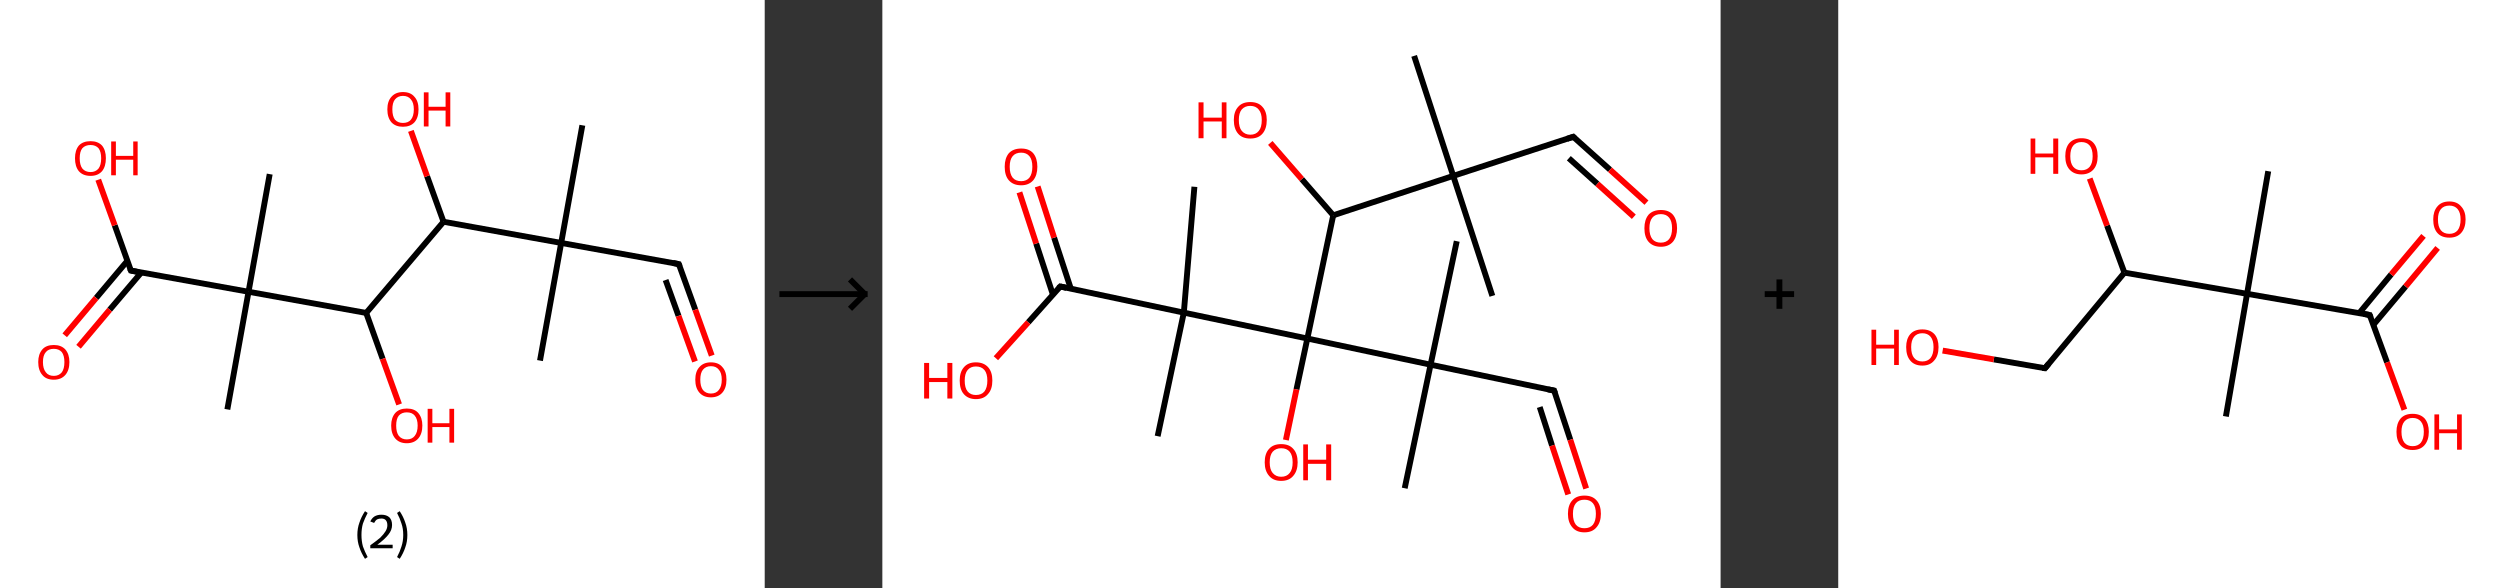<?xml version='1.0' encoding='ASCII' standalone='yes'?>
<svg xmlns="http://www.w3.org/2000/svg" xmlns:xlink="http://www.w3.org/1999/xlink" version="1.1" width="850.0px" viewBox="0 0 850.0 200.0" height="200.0px">
  <rect x="0" y="0" width="850.0" height="200.0" fill="#333333" stroke="none"/>
  <g>
    <g transform="translate(0, 0) scale(1 1) "><!-- END OF HEADER -->
<rect style="opacity:1.0;fill:#FFFFFF;stroke:none" width="260.0" height="200.0" x="0.0" y="0.0"> </rect>
<path class="bond-0 atom-0 atom-1" d="M 198.0,42.6 L 190.8,82.6" style="fill:none;fill-rule:evenodd;stroke:#000000;stroke-width:2.0px;stroke-linecap:butt;stroke-linejoin:miter;stroke-opacity:1"/>
<path class="bond-1 atom-1 atom-2" d="M 190.8,82.6 L 183.6,122.6" style="fill:none;fill-rule:evenodd;stroke:#000000;stroke-width:2.0px;stroke-linecap:butt;stroke-linejoin:miter;stroke-opacity:1"/>
<path class="bond-2 atom-1 atom-3" d="M 190.8,82.6 L 230.8,89.8" style="fill:none;fill-rule:evenodd;stroke:#000000;stroke-width:2.0px;stroke-linecap:butt;stroke-linejoin:miter;stroke-opacity:1"/>
<path class="bond-3 atom-3 atom-4" d="M 230.8,89.8 L 236.4,105.3" style="fill:none;fill-rule:evenodd;stroke:#000000;stroke-width:2.0px;stroke-linecap:butt;stroke-linejoin:miter;stroke-opacity:1"/>
<path class="bond-3 atom-3 atom-4" d="M 236.4,105.3 L 242.0,120.9" style="fill:none;fill-rule:evenodd;stroke:#FF0000;stroke-width:2.0px;stroke-linecap:butt;stroke-linejoin:miter;stroke-opacity:1"/>
<path class="bond-3 atom-3 atom-4" d="M 226.3,95.2 L 230.7,107.4" style="fill:none;fill-rule:evenodd;stroke:#000000;stroke-width:2.0px;stroke-linecap:butt;stroke-linejoin:miter;stroke-opacity:1"/>
<path class="bond-3 atom-3 atom-4" d="M 230.7,107.4 L 236.3,122.9" style="fill:none;fill-rule:evenodd;stroke:#FF0000;stroke-width:2.0px;stroke-linecap:butt;stroke-linejoin:miter;stroke-opacity:1"/>
<path class="bond-4 atom-1 atom-5" d="M 190.8,82.6 L 150.8,75.4" style="fill:none;fill-rule:evenodd;stroke:#000000;stroke-width:2.0px;stroke-linecap:butt;stroke-linejoin:miter;stroke-opacity:1"/>
<path class="bond-5 atom-5 atom-6" d="M 150.8,75.4 L 145.2,59.9" style="fill:none;fill-rule:evenodd;stroke:#000000;stroke-width:2.0px;stroke-linecap:butt;stroke-linejoin:miter;stroke-opacity:1"/>
<path class="bond-5 atom-5 atom-6" d="M 145.2,59.9 L 139.7,44.5" style="fill:none;fill-rule:evenodd;stroke:#FF0000;stroke-width:2.0px;stroke-linecap:butt;stroke-linejoin:miter;stroke-opacity:1"/>
<path class="bond-6 atom-5 atom-7" d="M 150.8,75.4 L 124.5,106.4" style="fill:none;fill-rule:evenodd;stroke:#000000;stroke-width:2.0px;stroke-linecap:butt;stroke-linejoin:miter;stroke-opacity:1"/>
<path class="bond-7 atom-7 atom-8" d="M 124.5,106.4 L 130.1,122.0" style="fill:none;fill-rule:evenodd;stroke:#000000;stroke-width:2.0px;stroke-linecap:butt;stroke-linejoin:miter;stroke-opacity:1"/>
<path class="bond-7 atom-7 atom-8" d="M 130.1,122.0 L 135.7,137.5" style="fill:none;fill-rule:evenodd;stroke:#FF0000;stroke-width:2.0px;stroke-linecap:butt;stroke-linejoin:miter;stroke-opacity:1"/>
<path class="bond-8 atom-7 atom-9" d="M 124.5,106.4 L 84.5,99.2" style="fill:none;fill-rule:evenodd;stroke:#000000;stroke-width:2.0px;stroke-linecap:butt;stroke-linejoin:miter;stroke-opacity:1"/>
<path class="bond-9 atom-9 atom-10" d="M 84.5,99.2 L 91.7,59.2" style="fill:none;fill-rule:evenodd;stroke:#000000;stroke-width:2.0px;stroke-linecap:butt;stroke-linejoin:miter;stroke-opacity:1"/>
<path class="bond-10 atom-9 atom-11" d="M 84.5,99.2 L 77.3,139.2" style="fill:none;fill-rule:evenodd;stroke:#000000;stroke-width:2.0px;stroke-linecap:butt;stroke-linejoin:miter;stroke-opacity:1"/>
<path class="bond-11 atom-9 atom-12" d="M 84.5,99.2 L 44.5,92.0" style="fill:none;fill-rule:evenodd;stroke:#000000;stroke-width:2.0px;stroke-linecap:butt;stroke-linejoin:miter;stroke-opacity:1"/>
<path class="bond-12 atom-12 atom-13" d="M 43.3,88.7 L 32.7,101.3" style="fill:none;fill-rule:evenodd;stroke:#000000;stroke-width:2.0px;stroke-linecap:butt;stroke-linejoin:miter;stroke-opacity:1"/>
<path class="bond-12 atom-12 atom-13" d="M 32.7,101.3 L 22.0,114.0" style="fill:none;fill-rule:evenodd;stroke:#FF0000;stroke-width:2.0px;stroke-linecap:butt;stroke-linejoin:miter;stroke-opacity:1"/>
<path class="bond-12 atom-12 atom-13" d="M 48.0,92.7 L 37.3,105.3" style="fill:none;fill-rule:evenodd;stroke:#000000;stroke-width:2.0px;stroke-linecap:butt;stroke-linejoin:miter;stroke-opacity:1"/>
<path class="bond-12 atom-12 atom-13" d="M 37.3,105.3 L 26.7,117.9" style="fill:none;fill-rule:evenodd;stroke:#FF0000;stroke-width:2.0px;stroke-linecap:butt;stroke-linejoin:miter;stroke-opacity:1"/>
<path class="bond-13 atom-12 atom-14" d="M 44.5,92.0 L 39.0,76.6" style="fill:none;fill-rule:evenodd;stroke:#000000;stroke-width:2.0px;stroke-linecap:butt;stroke-linejoin:miter;stroke-opacity:1"/>
<path class="bond-13 atom-12 atom-14" d="M 39.0,76.6 L 33.4,61.1" style="fill:none;fill-rule:evenodd;stroke:#FF0000;stroke-width:2.0px;stroke-linecap:butt;stroke-linejoin:miter;stroke-opacity:1"/>
<path d="M 228.8,89.4 L 230.8,89.8 L 231.1,90.6" style="fill:none;stroke:#000000;stroke-width:2.0px;stroke-linecap:butt;stroke-linejoin:miter;stroke-opacity:1;"/>
<path d="M 46.5,92.4 L 44.5,92.0 L 44.2,91.3" style="fill:none;stroke:#000000;stroke-width:2.0px;stroke-linecap:butt;stroke-linejoin:miter;stroke-opacity:1;"/>
<path class="atom-4" d="M 236.4 129.1 Q 236.4 126.3, 237.8 124.8 Q 239.2 123.2, 241.7 123.2 Q 244.3 123.2, 245.6 124.8 Q 247.0 126.3, 247.0 129.1 Q 247.0 131.9, 245.6 133.5 Q 244.2 135.1, 241.7 135.1 Q 239.2 135.1, 237.8 133.5 Q 236.4 131.9, 236.4 129.1 M 241.7 133.8 Q 243.5 133.8, 244.4 132.6 Q 245.4 131.4, 245.4 129.1 Q 245.4 126.8, 244.4 125.7 Q 243.5 124.5, 241.7 124.5 Q 240.0 124.5, 239.0 125.7 Q 238.1 126.8, 238.1 129.1 Q 238.1 131.4, 239.0 132.6 Q 240.0 133.8, 241.7 133.8 " fill="#FF0000"/>
<path class="atom-6" d="M 131.7 37.2 Q 131.7 34.4, 133.1 32.9 Q 134.5 31.3, 137.0 31.3 Q 139.6 31.3, 140.9 32.9 Q 142.3 34.4, 142.3 37.2 Q 142.3 40.0, 140.9 41.6 Q 139.5 43.1, 137.0 43.1 Q 134.5 43.1, 133.1 41.6 Q 131.7 40.0, 131.7 37.2 M 137.0 41.8 Q 138.8 41.8, 139.7 40.7 Q 140.7 39.5, 140.7 37.2 Q 140.7 34.9, 139.7 33.8 Q 138.8 32.6, 137.0 32.6 Q 135.3 32.6, 134.3 33.8 Q 133.4 34.9, 133.4 37.2 Q 133.4 39.5, 134.3 40.7 Q 135.3 41.8, 137.0 41.8 " fill="#FF0000"/>
<path class="atom-6" d="M 144.1 31.4 L 145.7 31.4 L 145.7 36.3 L 151.5 36.3 L 151.5 31.4 L 153.1 31.4 L 153.1 43.0 L 151.5 43.0 L 151.5 37.6 L 145.7 37.6 L 145.7 43.0 L 144.1 43.0 L 144.1 31.4 " fill="#FF0000"/>
<path class="atom-8" d="M 133.0 144.7 Q 133.0 142.0, 134.4 140.4 Q 135.8 138.9, 138.3 138.9 Q 140.9 138.9, 142.2 140.4 Q 143.6 142.0, 143.6 144.7 Q 143.6 147.5, 142.2 149.1 Q 140.8 150.7, 138.3 150.7 Q 135.8 150.7, 134.4 149.1 Q 133.0 147.5, 133.0 144.7 M 138.3 149.4 Q 140.1 149.4, 141.0 148.2 Q 142.0 147.0, 142.0 144.7 Q 142.0 142.5, 141.0 141.3 Q 140.1 140.2, 138.3 140.2 Q 136.6 140.2, 135.6 141.3 Q 134.7 142.4, 134.7 144.7 Q 134.7 147.0, 135.6 148.2 Q 136.6 149.4, 138.3 149.4 " fill="#FF0000"/>
<path class="atom-8" d="M 145.4 139.0 L 147.0 139.0 L 147.0 143.9 L 152.8 143.9 L 152.8 139.0 L 154.4 139.0 L 154.4 150.5 L 152.8 150.5 L 152.8 145.2 L 147.0 145.2 L 147.0 150.5 L 145.4 150.5 L 145.4 139.0 " fill="#FF0000"/>
<path class="atom-13" d="M 13.0 123.1 Q 13.0 120.4, 14.4 118.8 Q 15.7 117.3, 18.3 117.3 Q 20.8 117.3, 22.2 118.8 Q 23.6 120.4, 23.6 123.1 Q 23.6 125.9, 22.2 127.5 Q 20.8 129.1, 18.3 129.1 Q 15.7 129.1, 14.4 127.5 Q 13.0 125.9, 13.0 123.1 M 18.3 127.8 Q 20.0 127.8, 21.0 126.6 Q 21.9 125.4, 21.9 123.1 Q 21.9 120.9, 21.0 119.7 Q 20.0 118.6, 18.3 118.6 Q 16.5 118.6, 15.6 119.7 Q 14.6 120.8, 14.6 123.1 Q 14.6 125.4, 15.6 126.6 Q 16.5 127.8, 18.3 127.8 " fill="#FF0000"/>
<path class="atom-14" d="M 25.5 53.8 Q 25.5 51.1, 26.8 49.5 Q 28.2 48.0, 30.8 48.0 Q 33.3 48.0, 34.7 49.5 Q 36.0 51.1, 36.0 53.8 Q 36.0 56.6, 34.7 58.2 Q 33.3 59.8, 30.8 59.8 Q 28.2 59.8, 26.8 58.2 Q 25.5 56.6, 25.5 53.8 M 30.8 58.5 Q 32.5 58.5, 33.5 57.3 Q 34.4 56.1, 34.4 53.8 Q 34.4 51.6, 33.5 50.4 Q 32.5 49.3, 30.8 49.3 Q 29.0 49.3, 28.0 50.4 Q 27.1 51.5, 27.1 53.8 Q 27.1 56.1, 28.0 57.3 Q 29.0 58.5, 30.8 58.5 " fill="#FF0000"/>
<path class="atom-14" d="M 37.8 48.1 L 39.4 48.1 L 39.4 53.0 L 45.3 53.0 L 45.3 48.1 L 46.8 48.1 L 46.8 59.6 L 45.3 59.6 L 45.3 54.3 L 39.4 54.3 L 39.4 59.6 L 37.8 59.6 L 37.8 48.1 " fill="#FF0000"/>
<path class="legend" d="M 121.5 181.9 Q 121.5 179.6, 122.2 177.7 Q 122.8 175.8, 124.1 173.8 L 125.0 174.4 Q 124.0 176.3, 123.4 178.0 Q 122.9 179.7, 122.9 181.9 Q 122.9 184.0, 123.4 185.8 Q 124.0 187.5, 125.0 189.4 L 124.1 190.0 Q 122.8 188.0, 122.2 186.1 Q 121.5 184.2, 121.5 181.9 " fill="#000000"/>
<path class="legend" d="M 125.9 177.3 Q 126.4 176.2, 127.3 175.6 Q 128.3 175.0, 129.7 175.0 Q 131.4 175.0, 132.4 175.9 Q 133.3 176.8, 133.3 178.5 Q 133.3 180.2, 132.1 181.7 Q 130.9 183.3, 128.3 185.2 L 133.5 185.2 L 133.5 186.4 L 125.9 186.4 L 125.9 185.4 Q 128.0 183.9, 129.3 182.8 Q 130.5 181.6, 131.1 180.6 Q 131.7 179.6, 131.7 178.6 Q 131.7 177.5, 131.2 176.9 Q 130.7 176.3, 129.7 176.3 Q 128.8 176.3, 128.2 176.6 Q 127.6 177.0, 127.2 177.8 L 125.9 177.3 " fill="#000000"/>
<path class="legend" d="M 138.5 181.9 Q 138.5 184.2, 137.8 186.1 Q 137.2 188.0, 135.9 190.0 L 135.0 189.4 Q 136.0 187.5, 136.5 185.8 Q 137.1 184.0, 137.1 181.9 Q 137.1 179.7, 136.5 178.0 Q 136.0 176.3, 135.0 174.4 L 135.9 173.8 Q 137.2 175.8, 137.8 177.7 Q 138.5 179.6, 138.5 181.9 " fill="#000000"/>
</g>
    <g transform="translate(260.0, 0) scale(1 1) "><line x1="5" y1="100" x2="35" y2="100" style="stroke:rgb(0,0,0);stroke-width:2"/>
  <line x1="34" y1="100" x2="29" y2="95" style="stroke:rgb(0,0,0);stroke-width:2"/>
  <line x1="34" y1="100" x2="29" y2="105" style="stroke:rgb(0,0,0);stroke-width:2"/>
</g>
    <g transform="translate(300.0, 0) scale(1 1) "><!-- END OF HEADER -->
<rect style="opacity:1.0;fill:#FFFFFF;stroke:none" width="285.0" height="200.0" x="0.0" y="0.0"> </rect>
<path class="bond-0 atom-0 atom-1" d="M 180.8,19.0 L 194.1,59.8" style="fill:none;fill-rule:evenodd;stroke:#000000;stroke-width:2.0px;stroke-linecap:butt;stroke-linejoin:miter;stroke-opacity:1"/>
<path class="bond-1 atom-1 atom-2" d="M 194.1,59.8 L 207.4,100.6" style="fill:none;fill-rule:evenodd;stroke:#000000;stroke-width:2.0px;stroke-linecap:butt;stroke-linejoin:miter;stroke-opacity:1"/>
<path class="bond-2 atom-1 atom-3" d="M 194.1,59.8 L 234.9,46.5" style="fill:none;fill-rule:evenodd;stroke:#000000;stroke-width:2.0px;stroke-linecap:butt;stroke-linejoin:miter;stroke-opacity:1"/>
<path class="bond-3 atom-3 atom-4" d="M 234.9,46.5 L 247.4,57.7" style="fill:none;fill-rule:evenodd;stroke:#000000;stroke-width:2.0px;stroke-linecap:butt;stroke-linejoin:miter;stroke-opacity:1"/>
<path class="bond-3 atom-3 atom-4" d="M 247.4,57.7 L 259.8,68.9" style="fill:none;fill-rule:evenodd;stroke:#FF0000;stroke-width:2.0px;stroke-linecap:butt;stroke-linejoin:miter;stroke-opacity:1"/>
<path class="bond-3 atom-3 atom-4" d="M 233.4,53.8 L 243.1,62.5" style="fill:none;fill-rule:evenodd;stroke:#000000;stroke-width:2.0px;stroke-linecap:butt;stroke-linejoin:miter;stroke-opacity:1"/>
<path class="bond-3 atom-3 atom-4" d="M 243.1,62.5 L 255.5,73.7" style="fill:none;fill-rule:evenodd;stroke:#FF0000;stroke-width:2.0px;stroke-linecap:butt;stroke-linejoin:miter;stroke-opacity:1"/>
<path class="bond-4 atom-1 atom-5" d="M 194.1,59.8 L 153.3,73.2" style="fill:none;fill-rule:evenodd;stroke:#000000;stroke-width:2.0px;stroke-linecap:butt;stroke-linejoin:miter;stroke-opacity:1"/>
<path class="bond-5 atom-5 atom-6" d="M 153.3,73.2 L 142.6,60.9" style="fill:none;fill-rule:evenodd;stroke:#000000;stroke-width:2.0px;stroke-linecap:butt;stroke-linejoin:miter;stroke-opacity:1"/>
<path class="bond-5 atom-5 atom-6" d="M 142.6,60.9 L 131.9,48.6" style="fill:none;fill-rule:evenodd;stroke:#FF0000;stroke-width:2.0px;stroke-linecap:butt;stroke-linejoin:miter;stroke-opacity:1"/>
<path class="bond-6 atom-5 atom-7" d="M 153.3,73.2 L 144.5,115.1" style="fill:none;fill-rule:evenodd;stroke:#000000;stroke-width:2.0px;stroke-linecap:butt;stroke-linejoin:miter;stroke-opacity:1"/>
<path class="bond-7 atom-7 atom-8" d="M 144.5,115.1 L 140.8,132.4" style="fill:none;fill-rule:evenodd;stroke:#000000;stroke-width:2.0px;stroke-linecap:butt;stroke-linejoin:miter;stroke-opacity:1"/>
<path class="bond-7 atom-7 atom-8" d="M 140.8,132.4 L 137.2,149.6" style="fill:none;fill-rule:evenodd;stroke:#FF0000;stroke-width:2.0px;stroke-linecap:butt;stroke-linejoin:miter;stroke-opacity:1"/>
<path class="bond-8 atom-7 atom-9" d="M 144.5,115.1 L 186.4,124.0" style="fill:none;fill-rule:evenodd;stroke:#000000;stroke-width:2.0px;stroke-linecap:butt;stroke-linejoin:miter;stroke-opacity:1"/>
<path class="bond-9 atom-9 atom-10" d="M 186.4,124.0 L 195.3,82.0" style="fill:none;fill-rule:evenodd;stroke:#000000;stroke-width:2.0px;stroke-linecap:butt;stroke-linejoin:miter;stroke-opacity:1"/>
<path class="bond-10 atom-9 atom-11" d="M 186.4,124.0 L 177.6,166.0" style="fill:none;fill-rule:evenodd;stroke:#000000;stroke-width:2.0px;stroke-linecap:butt;stroke-linejoin:miter;stroke-opacity:1"/>
<path class="bond-11 atom-9 atom-12" d="M 186.4,124.0 L 228.4,132.8" style="fill:none;fill-rule:evenodd;stroke:#000000;stroke-width:2.0px;stroke-linecap:butt;stroke-linejoin:miter;stroke-opacity:1"/>
<path class="bond-12 atom-12 atom-13" d="M 228.4,132.8 L 233.9,149.5" style="fill:none;fill-rule:evenodd;stroke:#000000;stroke-width:2.0px;stroke-linecap:butt;stroke-linejoin:miter;stroke-opacity:1"/>
<path class="bond-12 atom-12 atom-13" d="M 233.9,149.5 L 239.3,166.1" style="fill:none;fill-rule:evenodd;stroke:#FF0000;stroke-width:2.0px;stroke-linecap:butt;stroke-linejoin:miter;stroke-opacity:1"/>
<path class="bond-12 atom-12 atom-13" d="M 223.5,138.4 L 227.7,151.5" style="fill:none;fill-rule:evenodd;stroke:#000000;stroke-width:2.0px;stroke-linecap:butt;stroke-linejoin:miter;stroke-opacity:1"/>
<path class="bond-12 atom-12 atom-13" d="M 227.7,151.5 L 233.2,168.1" style="fill:none;fill-rule:evenodd;stroke:#FF0000;stroke-width:2.0px;stroke-linecap:butt;stroke-linejoin:miter;stroke-opacity:1"/>
<path class="bond-13 atom-7 atom-14" d="M 144.5,115.1 L 102.5,106.3" style="fill:none;fill-rule:evenodd;stroke:#000000;stroke-width:2.0px;stroke-linecap:butt;stroke-linejoin:miter;stroke-opacity:1"/>
<path class="bond-14 atom-14 atom-15" d="M 102.5,106.3 L 93.6,148.3" style="fill:none;fill-rule:evenodd;stroke:#000000;stroke-width:2.0px;stroke-linecap:butt;stroke-linejoin:miter;stroke-opacity:1"/>
<path class="bond-15 atom-14 atom-16" d="M 102.5,106.3 L 106.1,63.5" style="fill:none;fill-rule:evenodd;stroke:#000000;stroke-width:2.0px;stroke-linecap:butt;stroke-linejoin:miter;stroke-opacity:1"/>
<path class="bond-16 atom-14 atom-17" d="M 102.5,106.3 L 60.5,97.4" style="fill:none;fill-rule:evenodd;stroke:#000000;stroke-width:2.0px;stroke-linecap:butt;stroke-linejoin:miter;stroke-opacity:1"/>
<path class="bond-17 atom-17 atom-18" d="M 64.1,98.2 L 58.4,80.8" style="fill:none;fill-rule:evenodd;stroke:#000000;stroke-width:2.0px;stroke-linecap:butt;stroke-linejoin:miter;stroke-opacity:1"/>
<path class="bond-17 atom-17 atom-18" d="M 58.4,80.8 L 52.8,63.4" style="fill:none;fill-rule:evenodd;stroke:#FF0000;stroke-width:2.0px;stroke-linecap:butt;stroke-linejoin:miter;stroke-opacity:1"/>
<path class="bond-17 atom-17 atom-18" d="M 58.0,100.2 L 52.3,82.8" style="fill:none;fill-rule:evenodd;stroke:#000000;stroke-width:2.0px;stroke-linecap:butt;stroke-linejoin:miter;stroke-opacity:1"/>
<path class="bond-17 atom-17 atom-18" d="M 52.3,82.8 L 46.6,65.4" style="fill:none;fill-rule:evenodd;stroke:#FF0000;stroke-width:2.0px;stroke-linecap:butt;stroke-linejoin:miter;stroke-opacity:1"/>
<path class="bond-18 atom-17 atom-19" d="M 60.5,97.4 L 49.6,109.6" style="fill:none;fill-rule:evenodd;stroke:#000000;stroke-width:2.0px;stroke-linecap:butt;stroke-linejoin:miter;stroke-opacity:1"/>
<path class="bond-18 atom-17 atom-19" d="M 49.6,109.6 L 38.6,121.8" style="fill:none;fill-rule:evenodd;stroke:#FF0000;stroke-width:2.0px;stroke-linecap:butt;stroke-linejoin:miter;stroke-opacity:1"/>
<path d="M 232.8,47.2 L 234.9,46.5 L 235.5,47.1" style="fill:none;stroke:#000000;stroke-width:2.0px;stroke-linecap:butt;stroke-linejoin:miter;stroke-opacity:1;"/>
<path d="M 226.3,132.4 L 228.4,132.8 L 228.7,133.7" style="fill:none;stroke:#000000;stroke-width:2.0px;stroke-linecap:butt;stroke-linejoin:miter;stroke-opacity:1;"/>
<path d="M 62.6,97.9 L 60.5,97.4 L 59.9,98.0" style="fill:none;stroke:#000000;stroke-width:2.0px;stroke-linecap:butt;stroke-linejoin:miter;stroke-opacity:1;"/>
<path class="atom-4" d="M 259.1 77.6 Q 259.1 74.7, 260.5 73.0 Q 262.0 71.4, 264.7 71.4 Q 267.4 71.4, 268.8 73.0 Q 270.2 74.7, 270.2 77.6 Q 270.2 80.5, 268.8 82.2 Q 267.3 83.9, 264.7 83.9 Q 262.0 83.9, 260.5 82.2 Q 259.1 80.6, 259.1 77.6 M 264.7 82.5 Q 266.5 82.5, 267.5 81.3 Q 268.5 80.0, 268.5 77.6 Q 268.5 75.2, 267.5 74.0 Q 266.5 72.8, 264.7 72.8 Q 262.8 72.8, 261.8 74.0 Q 260.8 75.2, 260.8 77.6 Q 260.8 80.0, 261.8 81.3 Q 262.8 82.5, 264.7 82.5 " fill="#FF0000"/>
<path class="atom-6" d="M 107.5 34.8 L 109.2 34.8 L 109.2 40.0 L 115.4 40.0 L 115.4 34.8 L 117.0 34.8 L 117.0 47.0 L 115.4 47.0 L 115.4 41.3 L 109.2 41.3 L 109.2 47.0 L 107.5 47.0 L 107.5 34.8 " fill="#FF0000"/>
<path class="atom-6" d="M 119.5 40.8 Q 119.5 37.9, 121.0 36.3 Q 122.4 34.7, 125.1 34.7 Q 127.8 34.7, 129.2 36.3 Q 130.7 37.9, 130.7 40.8 Q 130.7 43.8, 129.2 45.5 Q 127.8 47.1, 125.1 47.1 Q 122.4 47.1, 121.0 45.5 Q 119.5 43.8, 119.5 40.8 M 125.1 45.8 Q 127.0 45.8, 128.0 44.5 Q 129.0 43.3, 129.0 40.8 Q 129.0 38.5, 128.0 37.3 Q 127.0 36.0, 125.1 36.0 Q 123.3 36.0, 122.2 37.2 Q 121.2 38.4, 121.2 40.8 Q 121.2 43.3, 122.2 44.5 Q 123.3 45.8, 125.1 45.8 " fill="#FF0000"/>
<path class="atom-8" d="M 130.0 157.2 Q 130.0 154.2, 131.5 152.6 Q 132.9 151.0, 135.6 151.0 Q 138.3 151.0, 139.7 152.6 Q 141.2 154.2, 141.2 157.2 Q 141.2 160.1, 139.7 161.8 Q 138.3 163.5, 135.6 163.5 Q 132.9 163.5, 131.5 161.8 Q 130.0 160.1, 130.0 157.2 M 135.6 162.1 Q 137.5 162.1, 138.5 160.8 Q 139.5 159.6, 139.5 157.2 Q 139.5 154.8, 138.5 153.6 Q 137.5 152.4, 135.6 152.4 Q 133.8 152.4, 132.7 153.6 Q 131.7 154.8, 131.7 157.2 Q 131.7 159.6, 132.7 160.8 Q 133.8 162.1, 135.6 162.1 " fill="#FF0000"/>
<path class="atom-8" d="M 143.1 151.1 L 144.7 151.1 L 144.7 156.3 L 150.9 156.3 L 150.9 151.1 L 152.6 151.1 L 152.6 163.3 L 150.9 163.3 L 150.9 157.7 L 144.7 157.7 L 144.7 163.3 L 143.1 163.3 L 143.1 151.1 " fill="#FF0000"/>
<path class="atom-13" d="M 233.1 174.7 Q 233.1 171.7, 234.6 170.1 Q 236.0 168.5, 238.7 168.5 Q 241.4 168.5, 242.8 170.1 Q 244.3 171.7, 244.3 174.7 Q 244.3 177.6, 242.8 179.3 Q 241.4 181.0, 238.7 181.0 Q 236.0 181.0, 234.6 179.3 Q 233.1 177.6, 233.1 174.7 M 238.7 179.6 Q 240.6 179.6, 241.6 178.4 Q 242.6 177.1, 242.6 174.7 Q 242.6 172.3, 241.6 171.1 Q 240.6 169.9, 238.7 169.9 Q 236.8 169.9, 235.8 171.1 Q 234.8 172.3, 234.8 174.7 Q 234.8 177.1, 235.8 178.4 Q 236.8 179.6, 238.7 179.6 " fill="#FF0000"/>
<path class="atom-18" d="M 41.6 56.7 Q 41.6 53.8, 43.0 52.1 Q 44.5 50.5, 47.2 50.5 Q 49.9 50.5, 51.3 52.1 Q 52.7 53.8, 52.7 56.7 Q 52.7 59.6, 51.3 61.3 Q 49.8 63.0, 47.2 63.0 Q 44.5 63.0, 43.0 61.3 Q 41.6 59.7, 41.6 56.7 M 47.2 61.6 Q 49.0 61.6, 50.0 60.4 Q 51.0 59.1, 51.0 56.7 Q 51.0 54.3, 50.0 53.1 Q 49.0 51.9, 47.2 51.9 Q 45.3 51.9, 44.3 53.1 Q 43.3 54.3, 43.3 56.7 Q 43.3 59.1, 44.3 60.4 Q 45.3 61.6, 47.2 61.6 " fill="#FF0000"/>
<path class="atom-19" d="M 14.2 123.4 L 15.9 123.4 L 15.9 128.5 L 22.1 128.5 L 22.1 123.4 L 23.8 123.4 L 23.8 135.5 L 22.1 135.5 L 22.1 129.9 L 15.9 129.9 L 15.9 135.5 L 14.2 135.5 L 14.2 123.4 " fill="#FF0000"/>
<path class="atom-19" d="M 26.3 129.4 Q 26.3 126.5, 27.7 124.9 Q 29.1 123.2, 31.8 123.2 Q 34.5 123.2, 36.0 124.9 Q 37.4 126.5, 37.4 129.4 Q 37.4 132.4, 35.9 134.0 Q 34.5 135.7, 31.8 135.7 Q 29.2 135.7, 27.7 134.0 Q 26.3 132.4, 26.3 129.4 M 31.8 134.3 Q 33.7 134.3, 34.7 133.1 Q 35.7 131.8, 35.7 129.4 Q 35.7 127.0, 34.7 125.8 Q 33.7 124.6, 31.8 124.6 Q 30.0 124.6, 29.0 125.8 Q 28.0 127.0, 28.0 129.4 Q 28.0 131.9, 29.0 133.1 Q 30.0 134.3, 31.8 134.3 " fill="#FF0000"/>
</g>
    <g transform="translate(585.0, 0) scale(1 1) "><line x1="15" y1="100" x2="25" y2="100" style="stroke:rgb(0,0,0);stroke-width:2"/>
  <line x1="20" y1="95" x2="20" y2="105" style="stroke:rgb(0,0,0);stroke-width:2"/>
</g>
    <g transform="translate(625.0, 0) scale(1 1) "><!-- END OF HEADER -->
<rect style="opacity:1.0;fill:#FFFFFF;stroke:none" width="225.0" height="200.0" x="0.0" y="0.0"> </rect>
<path class="bond-0 atom-0 atom-1" d="M 146.2,58.2 L 139.0,99.9" style="fill:none;fill-rule:evenodd;stroke:#000000;stroke-width:2.0px;stroke-linecap:butt;stroke-linejoin:miter;stroke-opacity:1"/>
<path class="bond-1 atom-1 atom-2" d="M 139.0,99.9 L 131.8,141.6" style="fill:none;fill-rule:evenodd;stroke:#000000;stroke-width:2.0px;stroke-linecap:butt;stroke-linejoin:miter;stroke-opacity:1"/>
<path class="bond-2 atom-1 atom-3" d="M 139.0,99.9 L 180.7,107.1" style="fill:none;fill-rule:evenodd;stroke:#000000;stroke-width:2.0px;stroke-linecap:butt;stroke-linejoin:miter;stroke-opacity:1"/>
<path class="bond-3 atom-3 atom-4" d="M 181.9,110.5 L 192.9,97.4" style="fill:none;fill-rule:evenodd;stroke:#000000;stroke-width:2.0px;stroke-linecap:butt;stroke-linejoin:miter;stroke-opacity:1"/>
<path class="bond-3 atom-3 atom-4" d="M 192.9,97.4 L 203.8,84.3" style="fill:none;fill-rule:evenodd;stroke:#FF0000;stroke-width:2.0px;stroke-linecap:butt;stroke-linejoin:miter;stroke-opacity:1"/>
<path class="bond-3 atom-3 atom-4" d="M 177.1,106.5 L 188.0,93.3" style="fill:none;fill-rule:evenodd;stroke:#000000;stroke-width:2.0px;stroke-linecap:butt;stroke-linejoin:miter;stroke-opacity:1"/>
<path class="bond-3 atom-3 atom-4" d="M 188.0,93.3 L 199.0,80.2" style="fill:none;fill-rule:evenodd;stroke:#FF0000;stroke-width:2.0px;stroke-linecap:butt;stroke-linejoin:miter;stroke-opacity:1"/>
<path class="bond-4 atom-3 atom-5" d="M 180.7,107.1 L 186.6,123.2" style="fill:none;fill-rule:evenodd;stroke:#000000;stroke-width:2.0px;stroke-linecap:butt;stroke-linejoin:miter;stroke-opacity:1"/>
<path class="bond-4 atom-3 atom-5" d="M 186.6,123.2 L 192.5,139.3" style="fill:none;fill-rule:evenodd;stroke:#FF0000;stroke-width:2.0px;stroke-linecap:butt;stroke-linejoin:miter;stroke-opacity:1"/>
<path class="bond-5 atom-1 atom-6" d="M 139.0,99.9 L 97.3,92.7" style="fill:none;fill-rule:evenodd;stroke:#000000;stroke-width:2.0px;stroke-linecap:butt;stroke-linejoin:miter;stroke-opacity:1"/>
<path class="bond-6 atom-6 atom-7" d="M 97.3,92.7 L 91.4,76.7" style="fill:none;fill-rule:evenodd;stroke:#000000;stroke-width:2.0px;stroke-linecap:butt;stroke-linejoin:miter;stroke-opacity:1"/>
<path class="bond-6 atom-6 atom-7" d="M 91.4,76.7 L 85.5,60.7" style="fill:none;fill-rule:evenodd;stroke:#FF0000;stroke-width:2.0px;stroke-linecap:butt;stroke-linejoin:miter;stroke-opacity:1"/>
<path class="bond-7 atom-6 atom-8" d="M 97.3,92.7 L 70.3,125.2" style="fill:none;fill-rule:evenodd;stroke:#000000;stroke-width:2.0px;stroke-linecap:butt;stroke-linejoin:miter;stroke-opacity:1"/>
<path class="bond-8 atom-8 atom-9" d="M 70.3,125.2 L 52.9,122.2" style="fill:none;fill-rule:evenodd;stroke:#000000;stroke-width:2.0px;stroke-linecap:butt;stroke-linejoin:miter;stroke-opacity:1"/>
<path class="bond-8 atom-8 atom-9" d="M 52.9,122.2 L 35.5,119.2" style="fill:none;fill-rule:evenodd;stroke:#FF0000;stroke-width:2.0px;stroke-linecap:butt;stroke-linejoin:miter;stroke-opacity:1"/>
<path d="M 178.6,106.7 L 180.7,107.1 L 181.0,107.9" style="fill:none;stroke:#000000;stroke-width:2.0px;stroke-linecap:butt;stroke-linejoin:miter;stroke-opacity:1;"/>
<path d="M 71.6,123.6 L 70.3,125.2 L 69.4,125.1" style="fill:none;stroke:#000000;stroke-width:2.0px;stroke-linecap:butt;stroke-linejoin:miter;stroke-opacity:1;"/>
<path class="atom-4" d="M 202.3 74.6 Q 202.3 71.8, 203.7 70.2 Q 205.1 68.5, 207.8 68.5 Q 210.4 68.5, 211.8 70.2 Q 213.3 71.8, 213.3 74.6 Q 213.3 77.5, 211.8 79.2 Q 210.4 80.8, 207.8 80.8 Q 205.1 80.8, 203.7 79.2 Q 202.3 77.6, 202.3 74.6 M 207.8 79.5 Q 209.6 79.5, 210.6 78.3 Q 211.6 77.0, 211.6 74.6 Q 211.6 72.3, 210.6 71.1 Q 209.6 69.9, 207.8 69.9 Q 205.9 69.9, 204.9 71.1 Q 203.9 72.3, 203.9 74.6 Q 203.9 77.1, 204.9 78.3 Q 205.9 79.5, 207.8 79.5 " fill="#FF0000"/>
<path class="atom-5" d="M 189.8 146.8 Q 189.8 144.0, 191.2 142.3 Q 192.6 140.7, 195.3 140.7 Q 197.9 140.7, 199.4 142.3 Q 200.8 144.0, 200.8 146.8 Q 200.8 149.7, 199.3 151.4 Q 197.9 153.0, 195.3 153.0 Q 192.6 153.0, 191.2 151.4 Q 189.8 149.8, 189.8 146.8 M 195.3 151.7 Q 197.1 151.7, 198.1 150.5 Q 199.1 149.2, 199.1 146.8 Q 199.1 144.5, 198.1 143.3 Q 197.1 142.1, 195.3 142.1 Q 193.5 142.1, 192.5 143.3 Q 191.5 144.5, 191.5 146.8 Q 191.5 149.2, 192.5 150.5 Q 193.5 151.7, 195.3 151.7 " fill="#FF0000"/>
<path class="atom-5" d="M 202.7 140.9 L 204.3 140.9 L 204.3 146.0 L 210.4 146.0 L 210.4 140.9 L 212.0 140.9 L 212.0 152.9 L 210.4 152.9 L 210.4 147.3 L 204.3 147.3 L 204.3 152.9 L 202.7 152.9 L 202.7 140.9 " fill="#FF0000"/>
<path class="atom-7" d="M 65.4 47.1 L 67.0 47.1 L 67.0 52.2 L 73.1 52.2 L 73.1 47.1 L 74.8 47.1 L 74.8 59.1 L 73.1 59.1 L 73.1 53.5 L 67.0 53.5 L 67.0 59.1 L 65.4 59.1 L 65.4 47.1 " fill="#FF0000"/>
<path class="atom-7" d="M 77.2 53.1 Q 77.2 50.2, 78.6 48.6 Q 80.1 47.0, 82.7 47.0 Q 85.4 47.0, 86.8 48.6 Q 88.2 50.2, 88.2 53.1 Q 88.2 56.0, 86.8 57.6 Q 85.3 59.3, 82.7 59.3 Q 80.1 59.3, 78.6 57.6 Q 77.2 56.0, 77.2 53.1 M 82.7 57.9 Q 84.5 57.9, 85.5 56.7 Q 86.5 55.5, 86.5 53.1 Q 86.5 50.7, 85.5 49.5 Q 84.5 48.3, 82.7 48.3 Q 80.9 48.3, 79.9 49.5 Q 78.9 50.7, 78.9 53.1 Q 78.9 55.5, 79.9 56.7 Q 80.9 57.9, 82.7 57.9 " fill="#FF0000"/>
<path class="atom-9" d="M 11.3 112.1 L 12.9 112.1 L 12.9 117.2 L 19.0 117.2 L 19.0 112.1 L 20.6 112.1 L 20.6 124.1 L 19.0 124.1 L 19.0 118.5 L 12.9 118.5 L 12.9 124.1 L 11.3 124.1 L 11.3 112.1 " fill="#FF0000"/>
<path class="atom-9" d="M 23.1 118.0 Q 23.1 115.2, 24.5 113.6 Q 25.9 112.0, 28.6 112.0 Q 31.2 112.0, 32.7 113.6 Q 34.1 115.2, 34.1 118.0 Q 34.1 121.0, 32.6 122.6 Q 31.2 124.3, 28.6 124.3 Q 25.9 124.3, 24.5 122.6 Q 23.1 121.0, 23.1 118.0 M 28.6 122.9 Q 30.4 122.9, 31.4 121.7 Q 32.4 120.4, 32.4 118.0 Q 32.4 115.7, 31.4 114.5 Q 30.4 113.3, 28.6 113.3 Q 26.8 113.3, 25.8 114.5 Q 24.8 115.7, 24.8 118.0 Q 24.8 120.5, 25.8 121.7 Q 26.8 122.9, 28.6 122.9 " fill="#FF0000"/>
</g>
  </g>
</svg>
